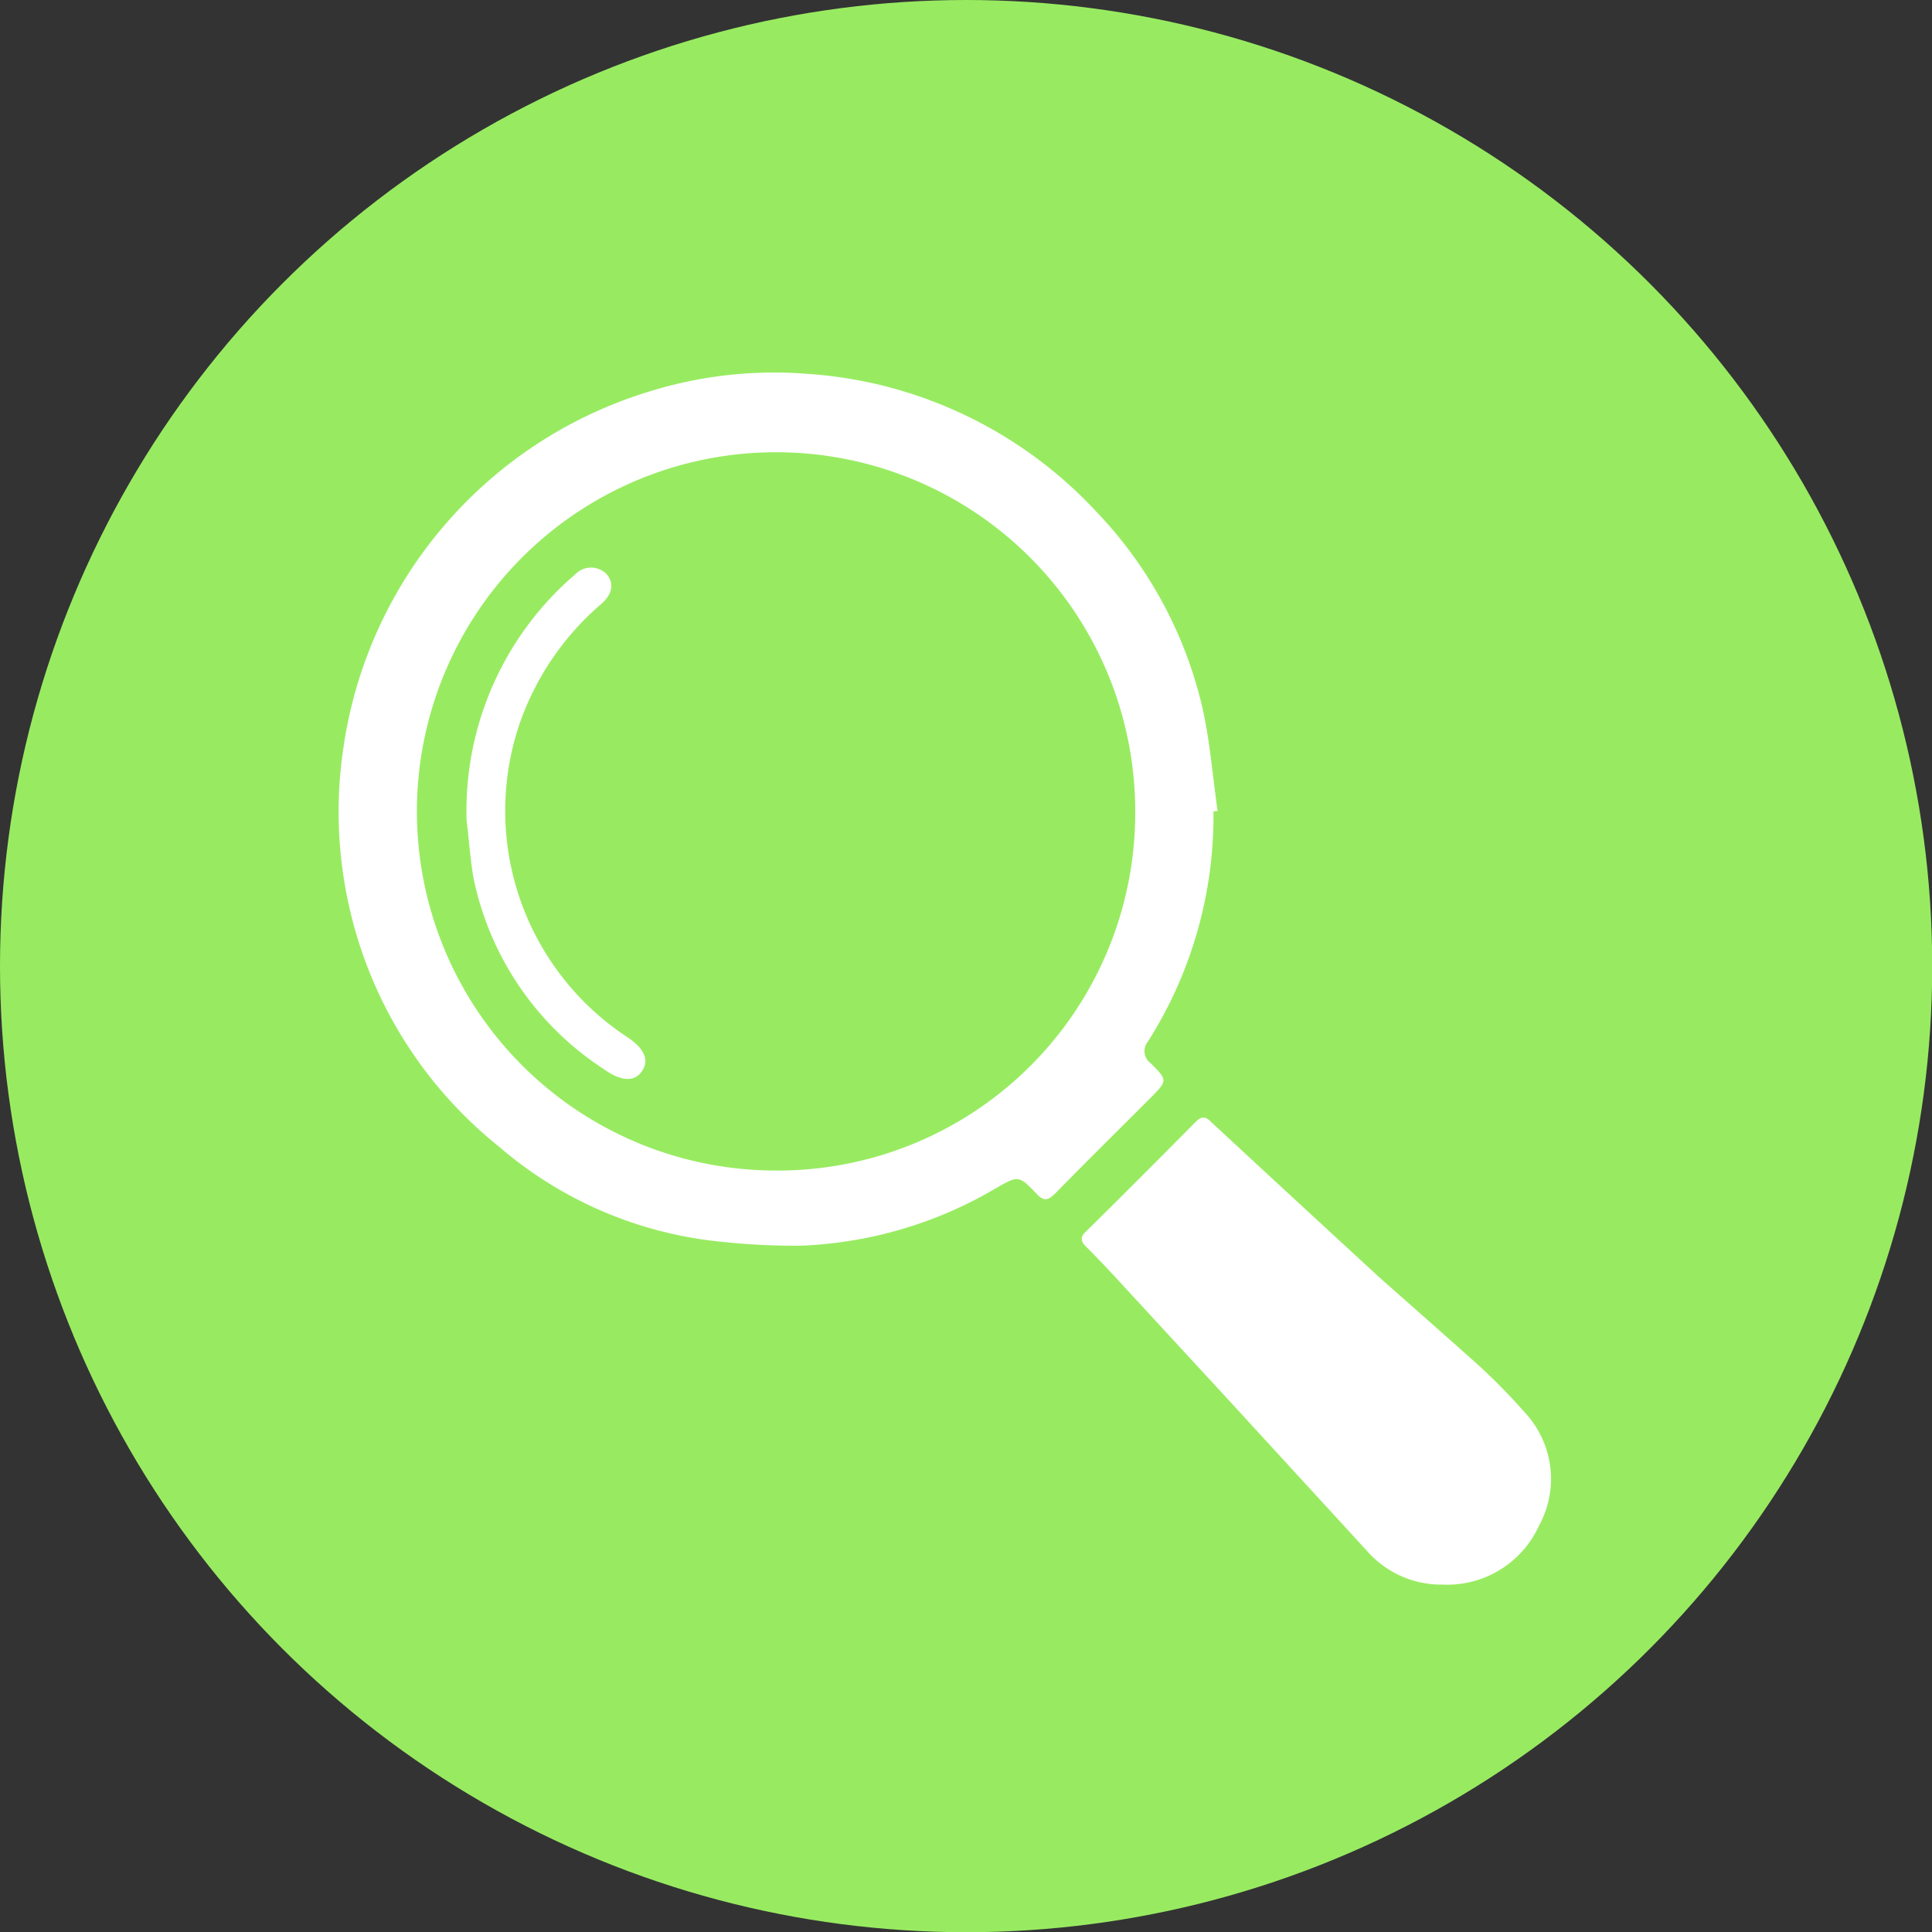 <svg xmlns="http://www.w3.org/2000/svg" viewBox="0 0 88.65 88.65"><rect x="0" y="0" width="88.65" height="88.65" fill="#333333" stroke="none"/><defs><style>.cls-1{fill:#98eb61;}.cls-2{fill:#fff;}</style></defs><title>Asset 1</title><g id="Layer_2" data-name="Layer 2"><g id="Layer_1-2" data-name="Layer 1"><circle class="cls-1" cx="44.33" cy="44.33" r="44.33"/><path class="cls-2" d="M55.68,37.23a19.31,19.31,0,0,1-3,10.55.69.69,0,0,0,.11,1c.8.79.78.81,0,1.6-1.46,1.46-2.92,2.9-4.36,4.37-.32.32-.53.41-.89,0-.8-.83-.82-.81-1.84-.23a19,19,0,0,1-9,2.64,32.09,32.09,0,0,1-3.58-.18,18.36,18.36,0,0,1-10.24-4.38A19.6,19.6,0,0,1,16.39,43a19.84,19.84,0,0,1-.63-8.71A20.09,20.09,0,0,1,29.68,18,19.27,19.27,0,0,1,37,17.15a19.9,19.9,0,0,1,13.26,6.28,19.32,19.32,0,0,1,4.85,8.78c.4,1.63.52,3.33.76,5Zm-3.59,0A16.48,16.48,0,1,0,35.44,53.71,16.41,16.41,0,0,0,52.09,37.25Z"/><path class="cls-2" d="M66.2,72.71a4.53,4.53,0,0,1-3.47-1.54l-6.42-7-4.61-5c-.6-.66-1.21-1.31-1.84-1.94-.28-.27-.32-.47,0-.75q2.5-2.47,5-5c.25-.25.44-.28.71,0q3.85,3.57,7.72,7.13C64.61,59.78,66,61,67.4,62.25A28.38,28.38,0,0,1,70,64.85,4.46,4.46,0,0,1,70.62,70,4.63,4.63,0,0,1,66.2,72.71Z"/><path class="cls-2" d="M21.41,37.65a14.29,14.29,0,0,1,5-11.31,1,1,0,0,1,1.42,0c.36.42.28.92-.25,1.38a12.74,12.74,0,0,0-3.76,5.55,12.43,12.43,0,0,0,4.92,14.29c.83.54,1.07,1.08.71,1.6s-1,.43-1.74-.1a13.76,13.76,0,0,1-6-8.86C21.56,39.24,21.49,38.24,21.41,37.65Z"/></g></g></svg>